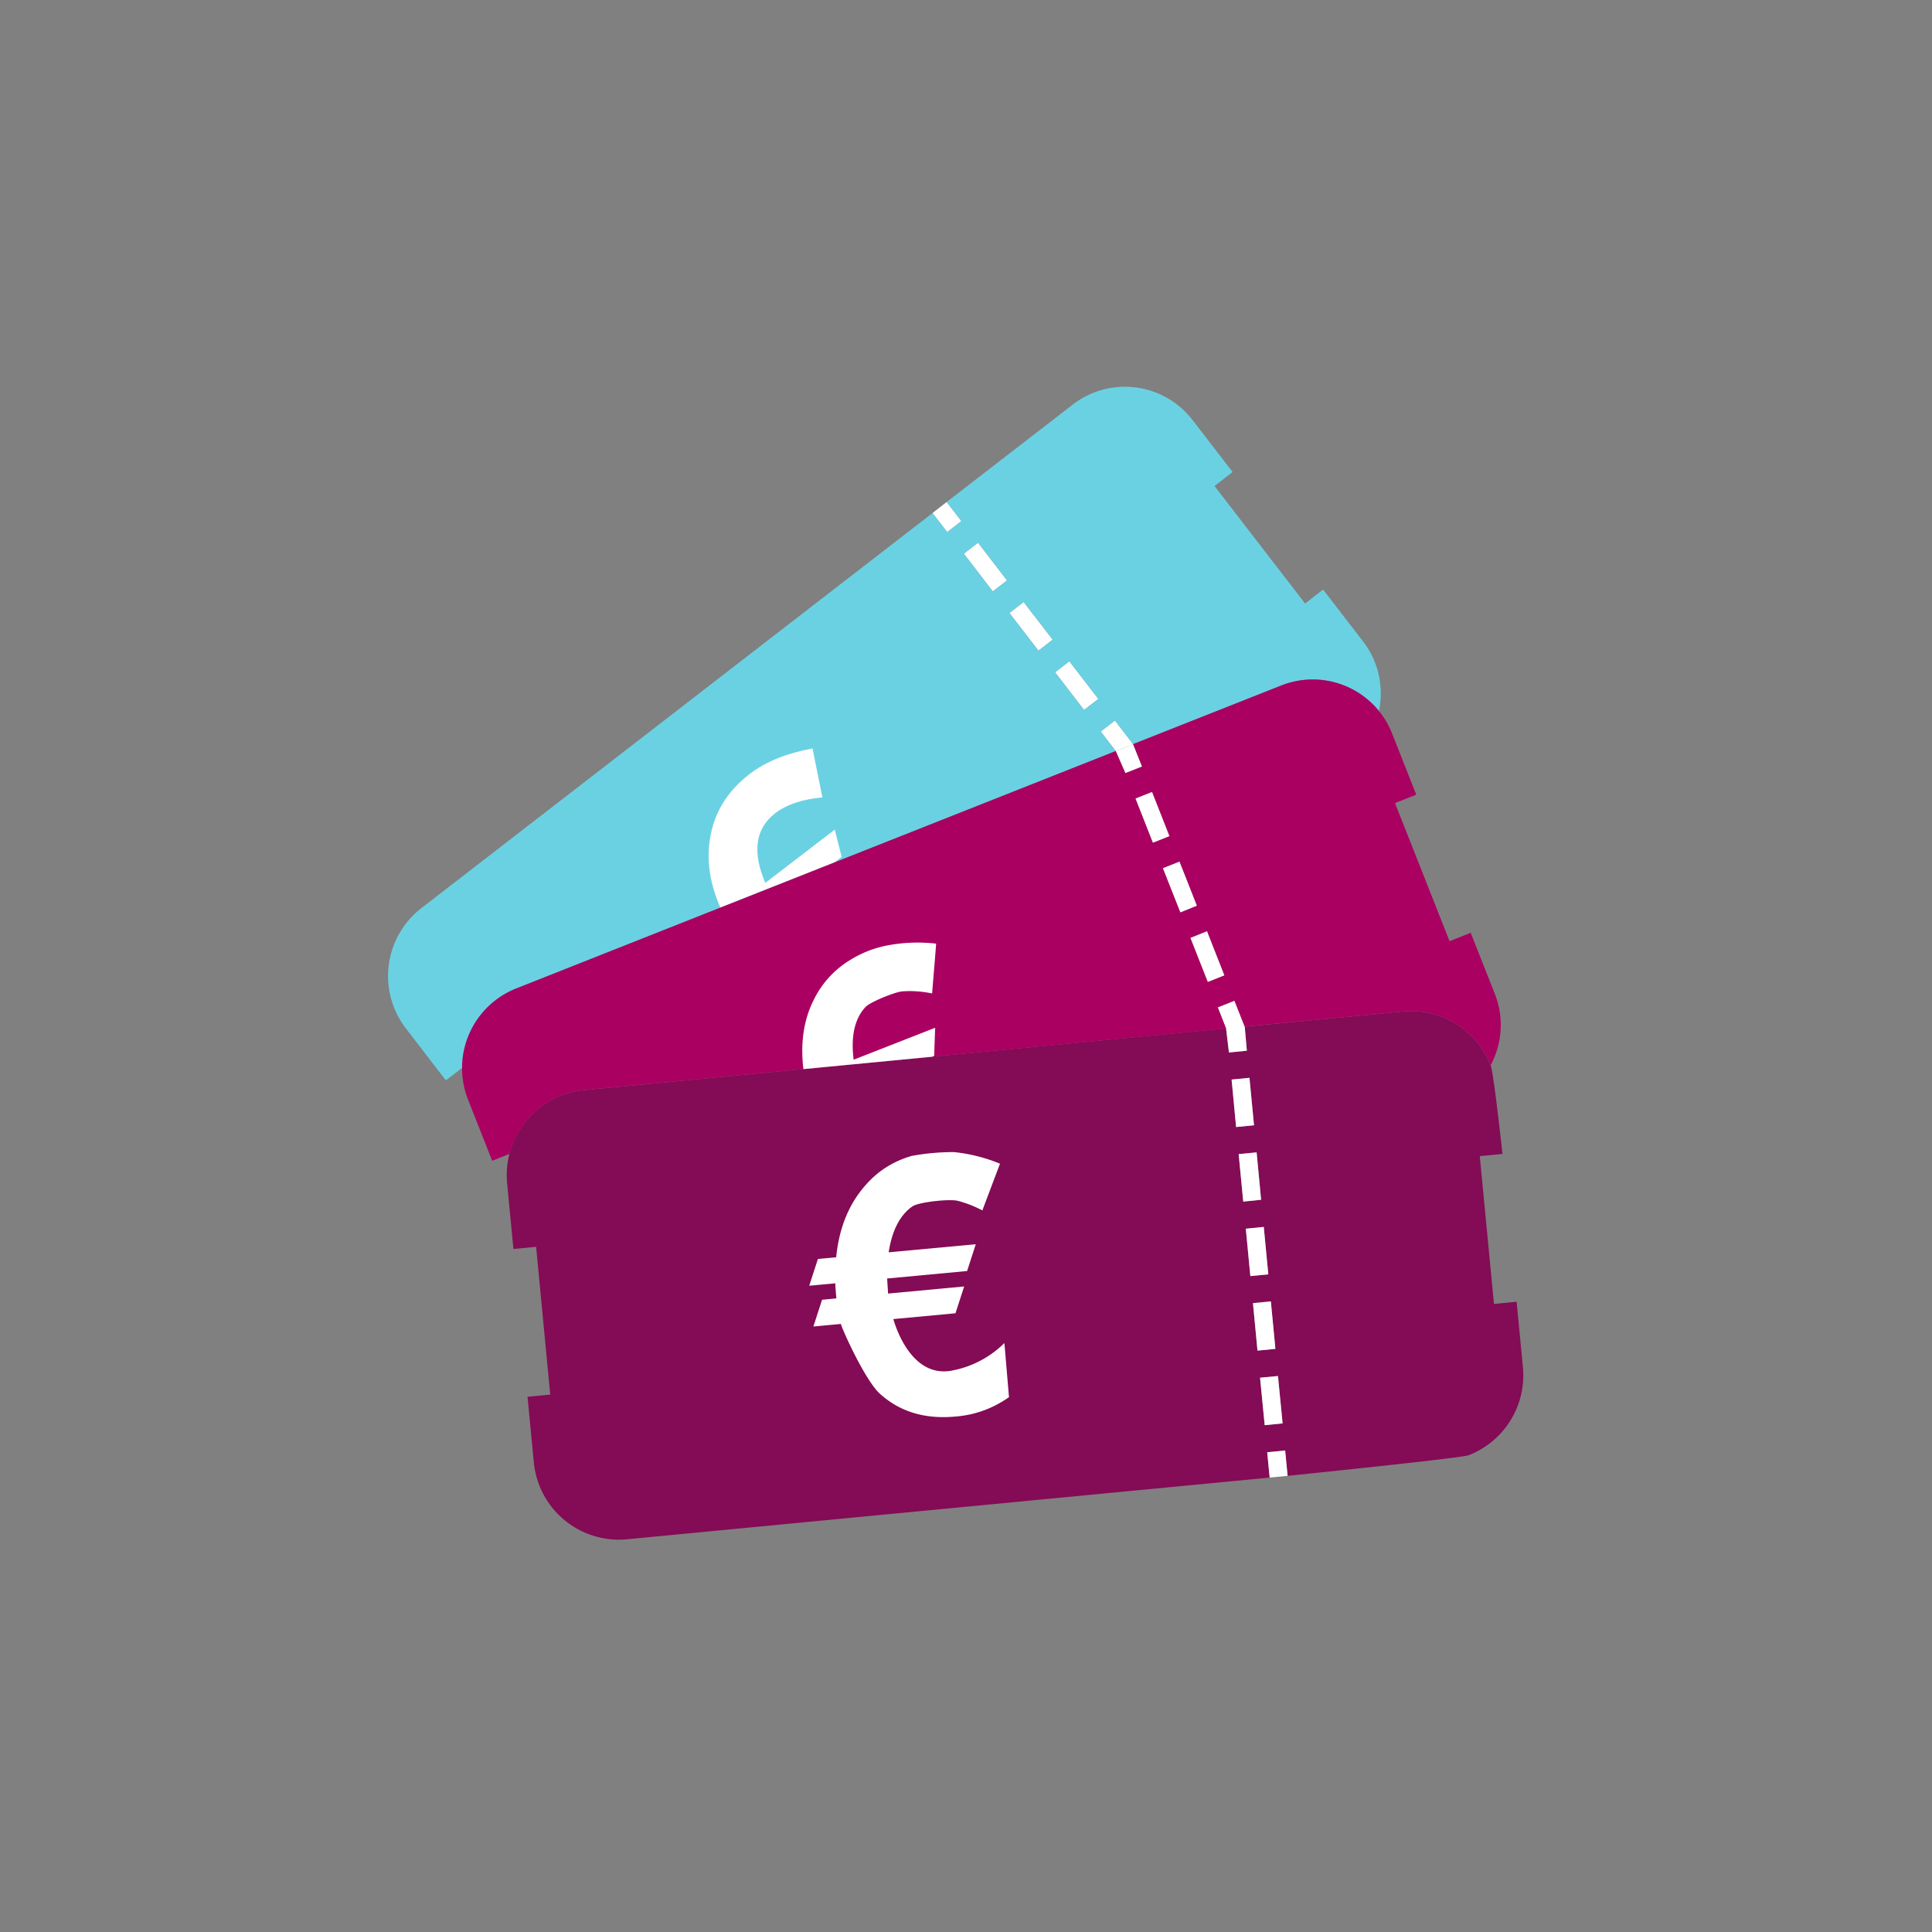<svg xmlns:xlink="http://www.w3.org/1999/xlink" xmlns="http://www.w3.org/2000/svg" focusable="false" aria-hidden="true"
    class="a-icon a-icon--cms a-icon--large" width="40" height="40">
    <rect width="100%" height="100%" fill="#808080" stroke="none"/>
    <defs>
        <symbol viewBox="0 0 40 40" id="a_ico-cms_157_unsere_tarife">
            <g fill="none" transform="translate(8 8)">
                <path fill="#840B55"
                    d="m18.184 21.507-.096-.983.371-.035.096.981-.371.037Zm-.243-2.527.37-.036.095.983-.371.037-.094-.984Zm-.148-1.541.372-.037.094.982-.372.036-.094-.981Zm-.148-1.545.372-.035.093.98-.37.039-.095-.984Zm-.146-1.543.37-.036.092.959.002.024-.371.036-.093-.983Zm5.901 4.6-.469.046-.294-3.061.47-.045c-.124-1.122-.206-1.734-.245-1.834a1.768 1.768 0 0 0-1.816-1.115l-3.275.315.044.497-.371.036-.06-.497L4.093 14.57A1.77 1.77 0 0 0 2.5 16.505l.13 1.354.47-.045.292 3.06-.47.045.13 1.355a1.77 1.77 0 0 0 1.93 1.595l13.305-1.277-.051-.525.372-.036.05.525c2.402-.248 3.652-.39 3.75-.428a1.774 1.774 0 0 0 1.122-1.823l-.13-1.354Z">
                </path>
                <path fill="#FFF"
                    d="M12.795 19.806a2.084 2.084 0 0 1-1.095.572c-.877.16-1.194-1.034-1.204-1.068l1.286-.12.105-.324.075-.231-1.575.147-.02-.312 1.656-.155.179-.554-1.803.167c.07-.458.237-.773.49-.95.128-.09.767-.16.94-.116.162.041.333.106.51.198l.226-.6.139-.367a3.424 3.424 0 0 0-.949-.24 4.781 4.781 0 0 0-.876.078c-.383.11-.706.313-.967.616-.338.386-.539.873-.6 1.484l-.378.034-.18.555.541-.05c-.003.014.004.119.021.312l-.296.028-.18.554.57-.053c.035.137.515 1.19.813 1.45.414.371.928.525 1.557.467a2.187 2.187 0 0 0 1.11-.402l-.095-1.12Z">
                </path>
                <path fill="#FFF" d="M13.844 5.919 14.444 6.7 14.741 6.471 14.139 5.689z"></path>
                <path fill="#FFF" d="M15.083 6.916 14.788 7.145 15.1 7.55 15.116 7.544 15.46 7.406z"></path>
                <path fill="#FFF" d="M12.898 4.691 13.5 5.472 13.795 5.243 13.193 4.463z"></path>
                <path fill="#FFF" d="M11.954 3.463 12.555 4.245 12.85 4.017 12.249 3.235z"></path>
                <path fill="#FFF" d="M11.306 2.622 11.61 3.017 11.905 2.789 11.6 2.393z"></path>
                <path fill="#6AD1E3"
                    d="m12.249 3.235.601.782-.295.228-.601-.782.295-.228Zm.944 1.228.602.78-.295.23-.602-.782.295-.228Zm.946 1.226.601.782-.295.229-.601-.78.295-.23Zm.96 1.861-.31-.405.294-.229.377.49 3.066-1.213a1.766 1.766 0 0 1 2.024.53c.1-.489 0-1.014-.327-1.44l-.83-1.077-.372.29-1.876-2.434.375-.289-.83-1.077A1.766 1.766 0 0 0 14.21.377l-2.61 2.016.306.396-.295.228-.304-.395L.723 10.803a1.777 1.777 0 0 0-.32 2.488l.828 1.077.337-.259a1.775 1.775 0 0 1 1.118-1.643L15.1 7.55Z">
                </path>
                <path fill="#FFF"
                    d="m9.425 9.741-.142-.565-1.438 1.104c-.275-.642-.207-1.127.206-1.444.236-.18.563-.291.976-.326l-.205-1.014c-.534.099-.964.27-1.3.528-.465.358-.741.804-.823 1.347-.074.455 0 .926.215 1.42l2.36-.934.151-.116Z">
                </path>
                <path fill="#FFF" d="M16.991 11.277 16.644 11.417 17.005 12.333 17.352 12.195z"></path>
                <path fill="#FFF" d="M16.422 9.836 16.074 9.974 16.437 10.892 16.783 10.753z"></path>
                <path fill="#FFF" d="M15.46 7.406 15.1 7.55 15.299 8.008 15.646 7.871z"></path>
                <path fill="#FFF" d="M15.853 8.394 15.507 8.532 15.868 9.45 16.215 9.312z"></path>
                <path fill="#FFF" d="M18.608 22.031 18.236 22.067 18.287 22.592 18.659 22.556z"></path>
                <path fill="#FFF" d="M18.312 18.944 17.941 18.98 18.035 19.963 18.406 19.927z"></path>
                <path fill="#FFF" d="M18.017 15.859 17.645 15.894 17.74 16.878 18.11 16.84z"></path>
                <path fill="#FFF" d="M18.459 20.489 18.088 20.524 18.184 21.507 18.555 21.47z"></path>
                <path fill="#FFF" d="M18.165 17.402 17.793 17.439 17.887 18.42 18.259 18.384z"></path>
                <path fill="#FFF" d="M17.963 15.298 17.869 14.315 17.499 14.351 17.592 15.334z"></path>
                <path fill="#FFF"
                    d="M17.815 13.754 17.771 13.257 17.767 13.257 17.771 13.256 17.559 12.718 17.212 12.856 17.384 13.295 17.385 13.295 17.444 13.791z">
                </path>
                <path fill="#AA0061"
                    d="m17.005 12.333-.361-.916.347-.14.361.918-.347.138Zm-.93-2.36.346-.137.362.917-.346.14-.363-.92Zm.13-.684.01.023-.347.138-.361-.919.346-.137.352.895Zm6.244 2.023-.437.175-1.13-2.86.44-.174-.499-1.264a1.766 1.766 0 0 0-2.297-.996L15.46 7.406l.186.465-.347.137-.2-.458-12.413 4.916a1.775 1.775 0 0 0-.995 2.302l.499 1.264.36-.142a1.77 1.77 0 0 1 1.542-1.32l13.293-1.275-.173-.439.346-.138.213.538 3.275-.314a1.768 1.768 0 0 1 1.816 1.115c.234-.443.285-.978.087-1.48l-.5-1.265Z">
                </path>
                <path fill="#FFF"
                    d="M10.67 12.527c.19-.017.398-.005.628.041l.06-.724.024-.307a3.343 3.343 0 0 0-1.054.046 2.24 2.24 0 0 0-.705.28 1.97 1.97 0 0 0-.793.876l-.006.01c-.192.407-.252.867-.19 1.386l2.663-.256.044-.017.02-.583-1.687.661c-.062-.49.023-.854.247-1.093.093-.1.605-.308.75-.32Z">
                </path>
            </g>
        </symbol>
    </defs>
    <g>
        <g fill="none" transform="translate(8 8)">
            <path fill="#840B55"
                d="m18.184 21.507-.096-.983.371-.035.096.981-.371.037Zm-.243-2.527.37-.036.095.983-.371.037-.094-.984Zm-.148-1.541.372-.037.094.982-.372.036-.094-.981Zm-.148-1.545.372-.035.093.98-.37.039-.095-.984Zm-.146-1.543.37-.036.092.959.002.024-.371.036-.093-.983Zm5.901 4.6-.469.046-.294-3.061.47-.045c-.124-1.122-.206-1.734-.245-1.834a1.768 1.768 0 0 0-1.816-1.115l-3.275.315.044.497-.371.036-.06-.497L4.093 14.57A1.77 1.77 0 0 0 2.5 16.505l.13 1.354.47-.045.292 3.06-.47.045.13 1.355a1.77 1.77 0 0 0 1.93 1.595l13.305-1.277-.051-.525.372-.036.05.525c2.402-.248 3.652-.39 3.75-.428a1.774 1.774 0 0 0 1.122-1.823l-.13-1.354Z">
            </path>
            <path fill="#FFF"
                d="M12.795 19.806a2.084 2.084 0 0 1-1.095.572c-.877.16-1.194-1.034-1.204-1.068l1.286-.12.105-.324.075-.231-1.575.147-.02-.312 1.656-.155.179-.554-1.803.167c.07-.458.237-.773.49-.95.128-.09.767-.16.94-.116.162.041.333.106.51.198l.226-.6.139-.367a3.424 3.424 0 0 0-.949-.24 4.781 4.781 0 0 0-.876.078c-.383.11-.706.313-.967.616-.338.386-.539.873-.6 1.484l-.378.034-.18.555.541-.05c-.003.014.004.119.021.312l-.296.028-.18.554.57-.053c.035.137.515 1.19.813 1.45.414.371.928.525 1.557.467a2.187 2.187 0 0 0 1.11-.402l-.095-1.12Z">
            </path>
            <path fill="#FFF" d="M13.844 5.919 14.444 6.7 14.741 6.471 14.139 5.689z"></path>
            <path fill="#FFF" d="M15.083 6.916 14.788 7.145 15.1 7.55 15.116 7.544 15.46 7.406z"></path>
            <path fill="#FFF" d="M12.898 4.691 13.5 5.472 13.795 5.243 13.193 4.463z"></path>
            <path fill="#FFF" d="M11.954 3.463 12.555 4.245 12.85 4.017 12.249 3.235z"></path>
            <path fill="#FFF" d="M11.306 2.622 11.61 3.017 11.905 2.789 11.6 2.393z"></path>
            <path fill="#6AD1E3"
                d="m12.249 3.235.601.782-.295.228-.601-.782.295-.228Zm.944 1.228.602.78-.295.23-.602-.782.295-.228Zm.946 1.226.601.782-.295.229-.601-.78.295-.23Zm.96 1.861-.31-.405.294-.229.377.49 3.066-1.213a1.766 1.766 0 0 1 2.024.53c.1-.489 0-1.014-.327-1.44l-.83-1.077-.372.29-1.876-2.434.375-.289-.83-1.077A1.766 1.766 0 0 0 14.21.377l-2.61 2.016.306.396-.295.228-.304-.395L.723 10.803a1.777 1.777 0 0 0-.32 2.488l.828 1.077.337-.259a1.775 1.775 0 0 1 1.118-1.643L15.1 7.55Z">
            </path>
            <path fill="#FFF"
                d="m9.425 9.741-.142-.565-1.438 1.104c-.275-.642-.207-1.127.206-1.444.236-.18.563-.291.976-.326l-.205-1.014c-.534.099-.964.27-1.3.528-.465.358-.741.804-.823 1.347-.074.455 0 .926.215 1.42l2.36-.934.151-.116Z">
            </path>
            <path fill="#FFF" d="M16.991 11.277 16.644 11.417 17.005 12.333 17.352 12.195z"></path>
            <path fill="#FFF" d="M16.422 9.836 16.074 9.974 16.437 10.892 16.783 10.753z"></path>
            <path fill="#FFF" d="M15.46 7.406 15.1 7.55 15.299 8.008 15.646 7.871z"></path>
            <path fill="#FFF" d="M15.853 8.394 15.507 8.532 15.868 9.45 16.215 9.312z"></path>
            <path fill="#FFF" d="M18.608 22.031 18.236 22.067 18.287 22.592 18.659 22.556z"></path>
            <path fill="#FFF" d="M18.312 18.944 17.941 18.98 18.035 19.963 18.406 19.927z"></path>
            <path fill="#FFF" d="M18.017 15.859 17.645 15.894 17.74 16.878 18.11 16.84z"></path>
            <path fill="#FFF" d="M18.459 20.489 18.088 20.524 18.184 21.507 18.555 21.47z"></path>
            <path fill="#FFF" d="M18.165 17.402 17.793 17.439 17.887 18.42 18.259 18.384z"></path>
            <path fill="#FFF" d="M17.963 15.298 17.869 14.315 17.499 14.351 17.592 15.334z"></path>
            <path fill="#FFF"
                d="M17.815 13.754 17.771 13.257 17.767 13.257 17.771 13.256 17.559 12.718 17.212 12.856 17.384 13.295 17.385 13.295 17.444 13.791z">
            </path>
            <path fill="#AA0061"
                d="m17.005 12.333-.361-.916.347-.14.361.918-.347.138Zm-.93-2.36.346-.137.362.917-.346.14-.363-.92Zm.13-.684.01.023-.347.138-.361-.919.346-.137.352.895Zm6.244 2.023-.437.175-1.13-2.86.44-.174-.499-1.264a1.766 1.766 0 0 0-2.297-.996L15.46 7.406l.186.465-.347.137-.2-.458-12.413 4.916a1.775 1.775 0 0 0-.995 2.302l.499 1.264.36-.142a1.77 1.77 0 0 1 1.542-1.32l13.293-1.275-.173-.439.346-.138.213.538 3.275-.314a1.768 1.768 0 0 1 1.816 1.115c.234-.443.285-.978.087-1.48l-.5-1.265Z">
            </path>
            <path fill="#FFF"
                d="M10.67 12.527c.19-.017.398-.005.628.041l.06-.724.024-.307a3.343 3.343 0 0 0-1.054.046 2.24 2.24 0 0 0-.705.28 1.97 1.97 0 0 0-.793.876l-.006.01c-.192.407-.252.867-.19 1.386l2.663-.256.044-.017.02-.583-1.687.661c-.062-.49.023-.854.247-1.093.093-.1.605-.308.75-.32Z">
            </path>
        </g>
    </g>
</svg>